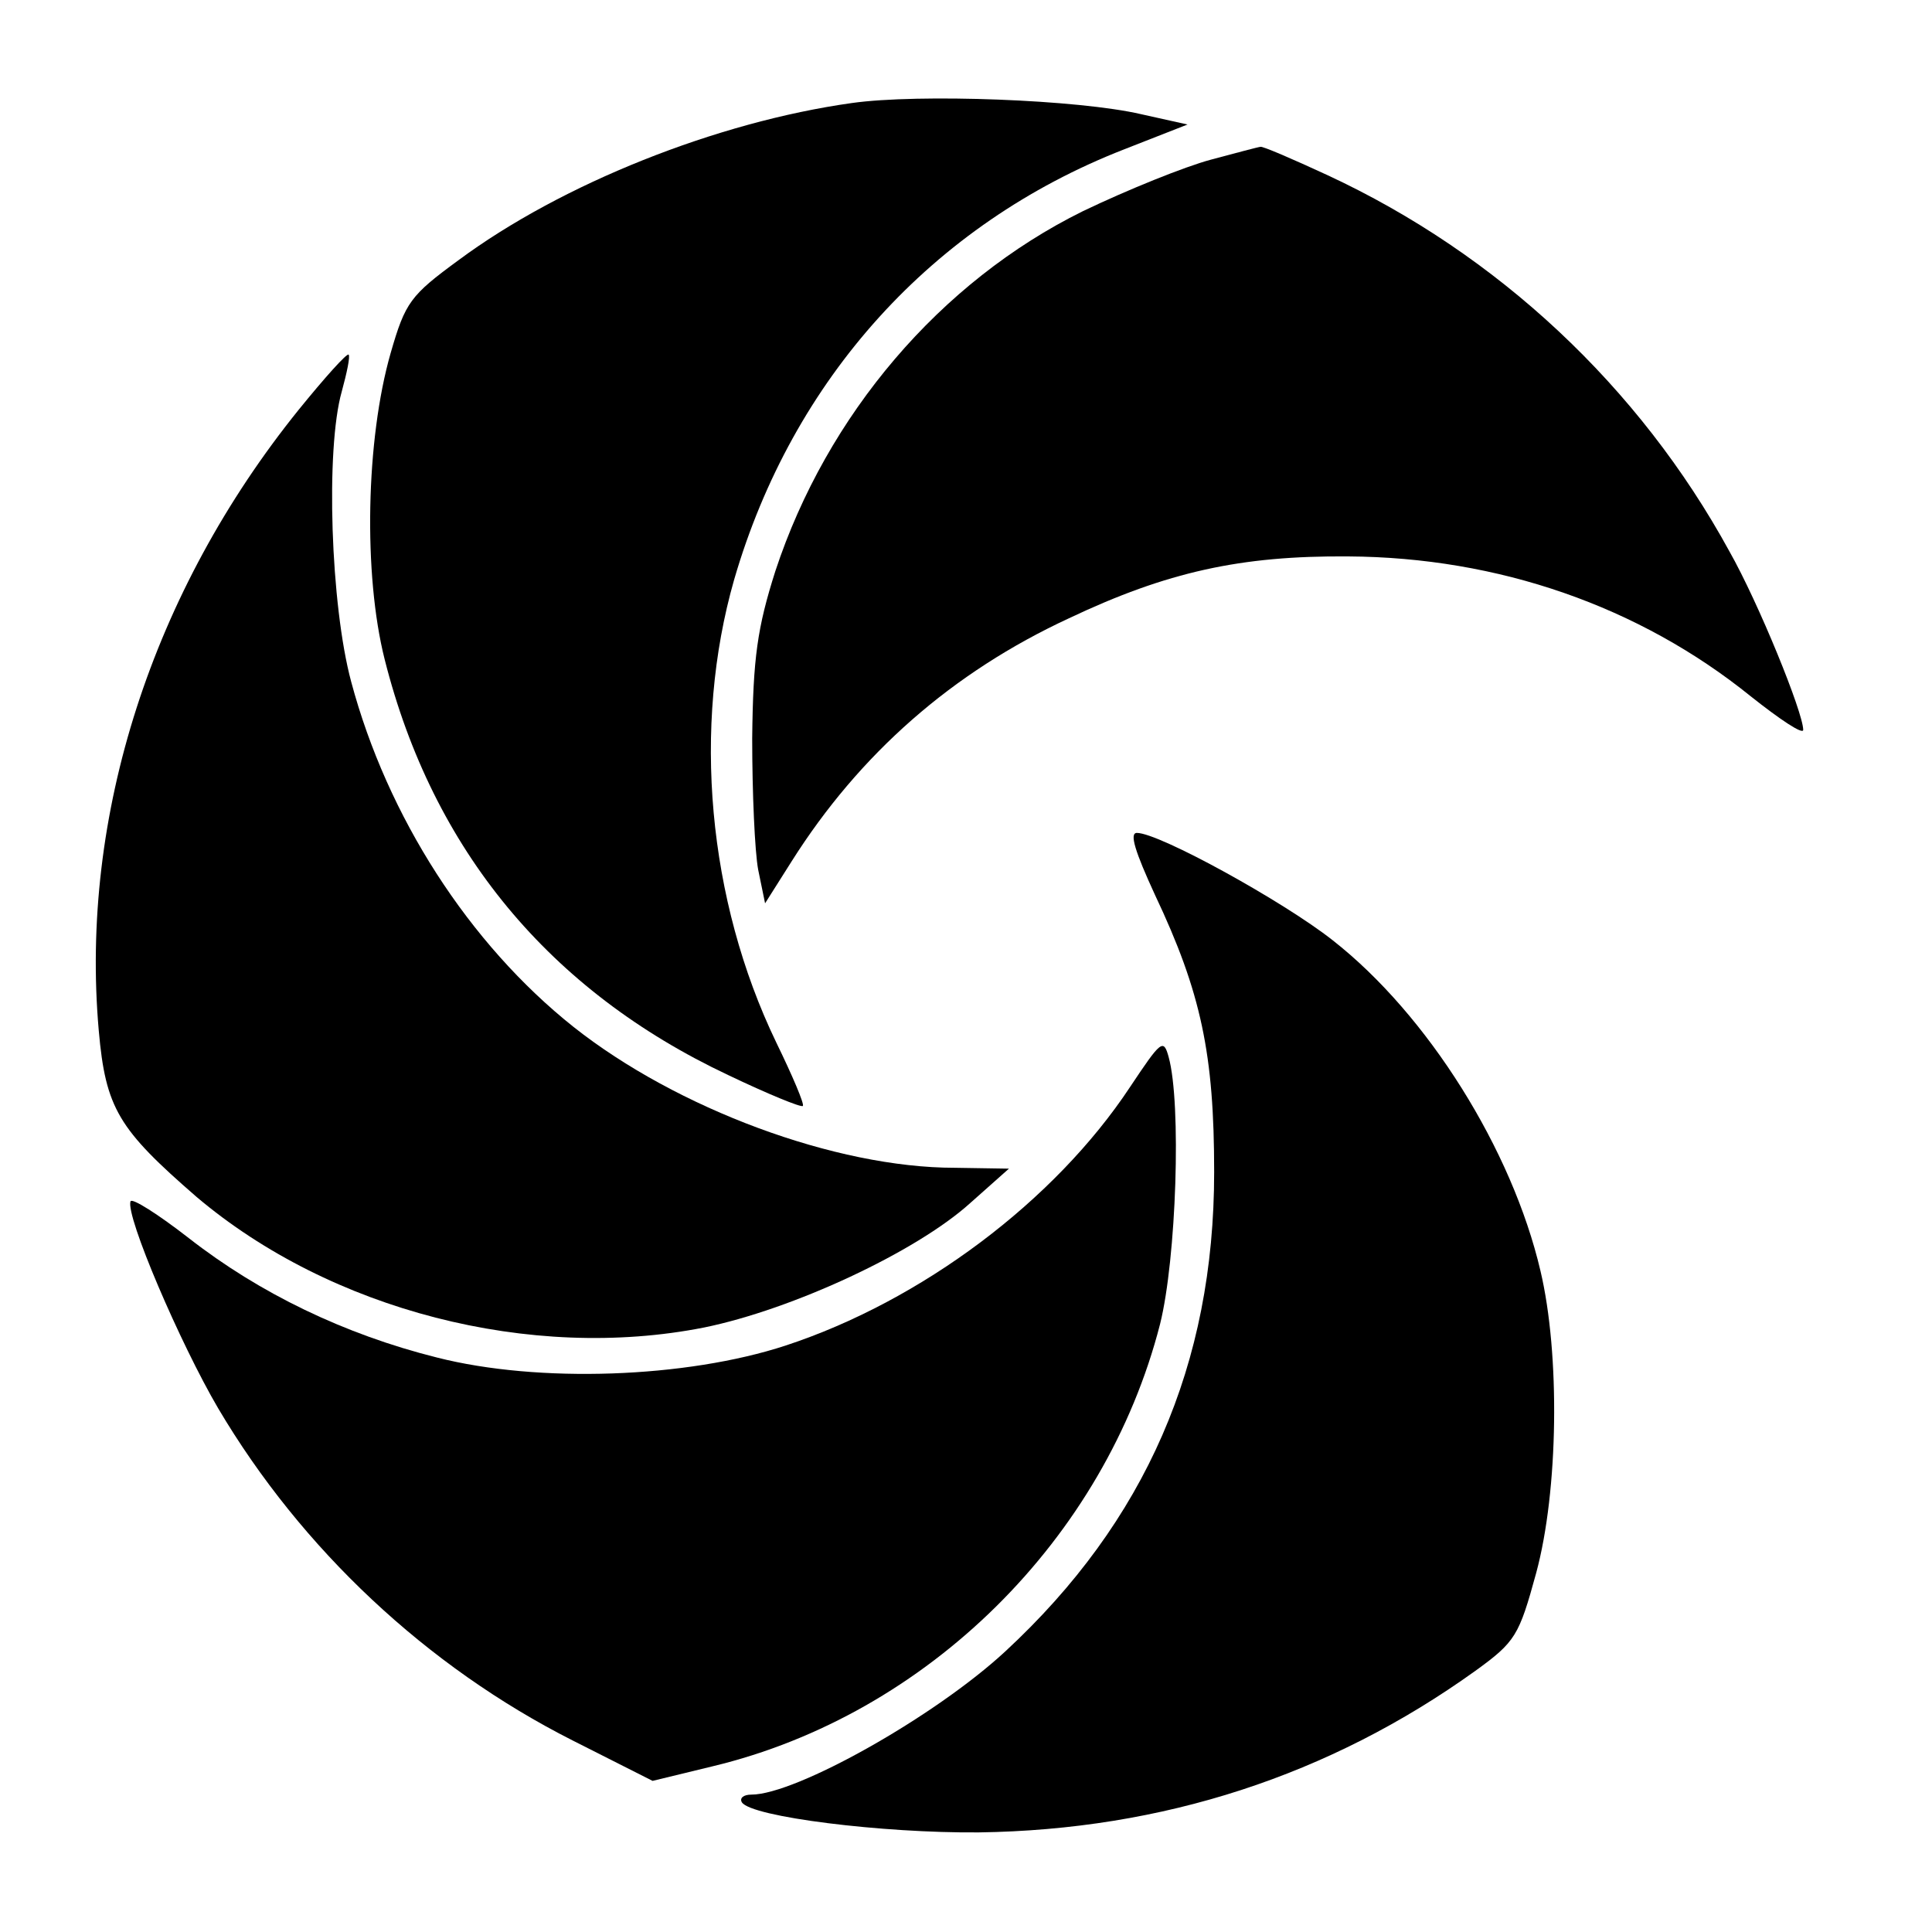 <?xml version="1.0" standalone="no"?>
<!DOCTYPE svg PUBLIC "-//W3C//DTD SVG 20010904//EN"
 "http://www.w3.org/TR/2001/REC-SVG-20010904/DTD/svg10.dtd">
<svg version="1.0" xmlns="http://www.w3.org/2000/svg"
 width="225pt" height="225pt" viewBox="0 0 225 225"
 preserveAspectRatio="xMidYMid meet">
<g transform="translate(0,225) scale(0.1,-0.1)"
fill="#000000" stroke="none">
<path d="M992 2130 c-157 -22 -338 -94 -458 -183 -56 -41 -62 -49 -79 -108
-29 -101 -32 -258 -7 -357 56 -222 192 -386 400 -484 46 -22 85 -38 87 -36 2
2 -12 35 -31 74 -80 166 -98 368 -49 539 68 234 231 414 454 501 l74 29 -54
12 c-73 17 -259 24 -337 13z"/>
<path d="M1410 2064 c-30 -8 -97 -35 -149 -60 -166 -82 -298 -237 -358 -419
-21 -66 -26 -101 -27 -195 0 -63 3 -132 7 -153 l8 -39 31 49 c79 125 187 220
323 283 114 54 200 73 325 72 175 -1 339 -58 469 -163 34 -27 61 -45 61 -39 0
20 -52 148 -86 208 -105 192 -270 346 -468 438 -41 19 -76 34 -78 33 -2 0 -28
-7 -58 -15z"/>
<path d="M348 1773 c-171 -212 -255 -473 -233 -723 8 -91 23 -115 114 -194
156 -132 389 -192 591 -152 103 21 247 88 310 145 l45 40 -63 1 c-139 0 -324
69 -444 164 -122 97 -217 245 -259 402 -24 89 -30 271 -11 338 6 22 10 41 8
43 -2 2 -28 -27 -58 -64z"/>
<path d="M1345 1208 c54 -114 69 -186 69 -323 0 -224 -80 -407 -243 -558 -82
-76 -244 -167 -296 -167 -9 0 -14 -4 -11 -9 11 -17 164 -36 276 -35 214 3 408
66 578 188 47 34 51 41 71 114 26 96 28 255 5 352 -33 141 -131 298 -242 385
-57 45 -202 125 -228 125 -9 0 -2 -22 21 -72z"/>
<path d="M1316 984 c-88 -133 -243 -249 -401 -301 -116 -38 -288 -44 -406 -14
-108 27 -207 75 -289 139 -36 28 -66 47 -68 43 -6 -17 58 -166 102 -241 97
-164 243 -301 413 -387 l93 -47 70 17 c250 60 457 265 521 515 19 76 25 257
10 311 -6 22 -9 19 -45 -35z"/>
</g>
</svg>
